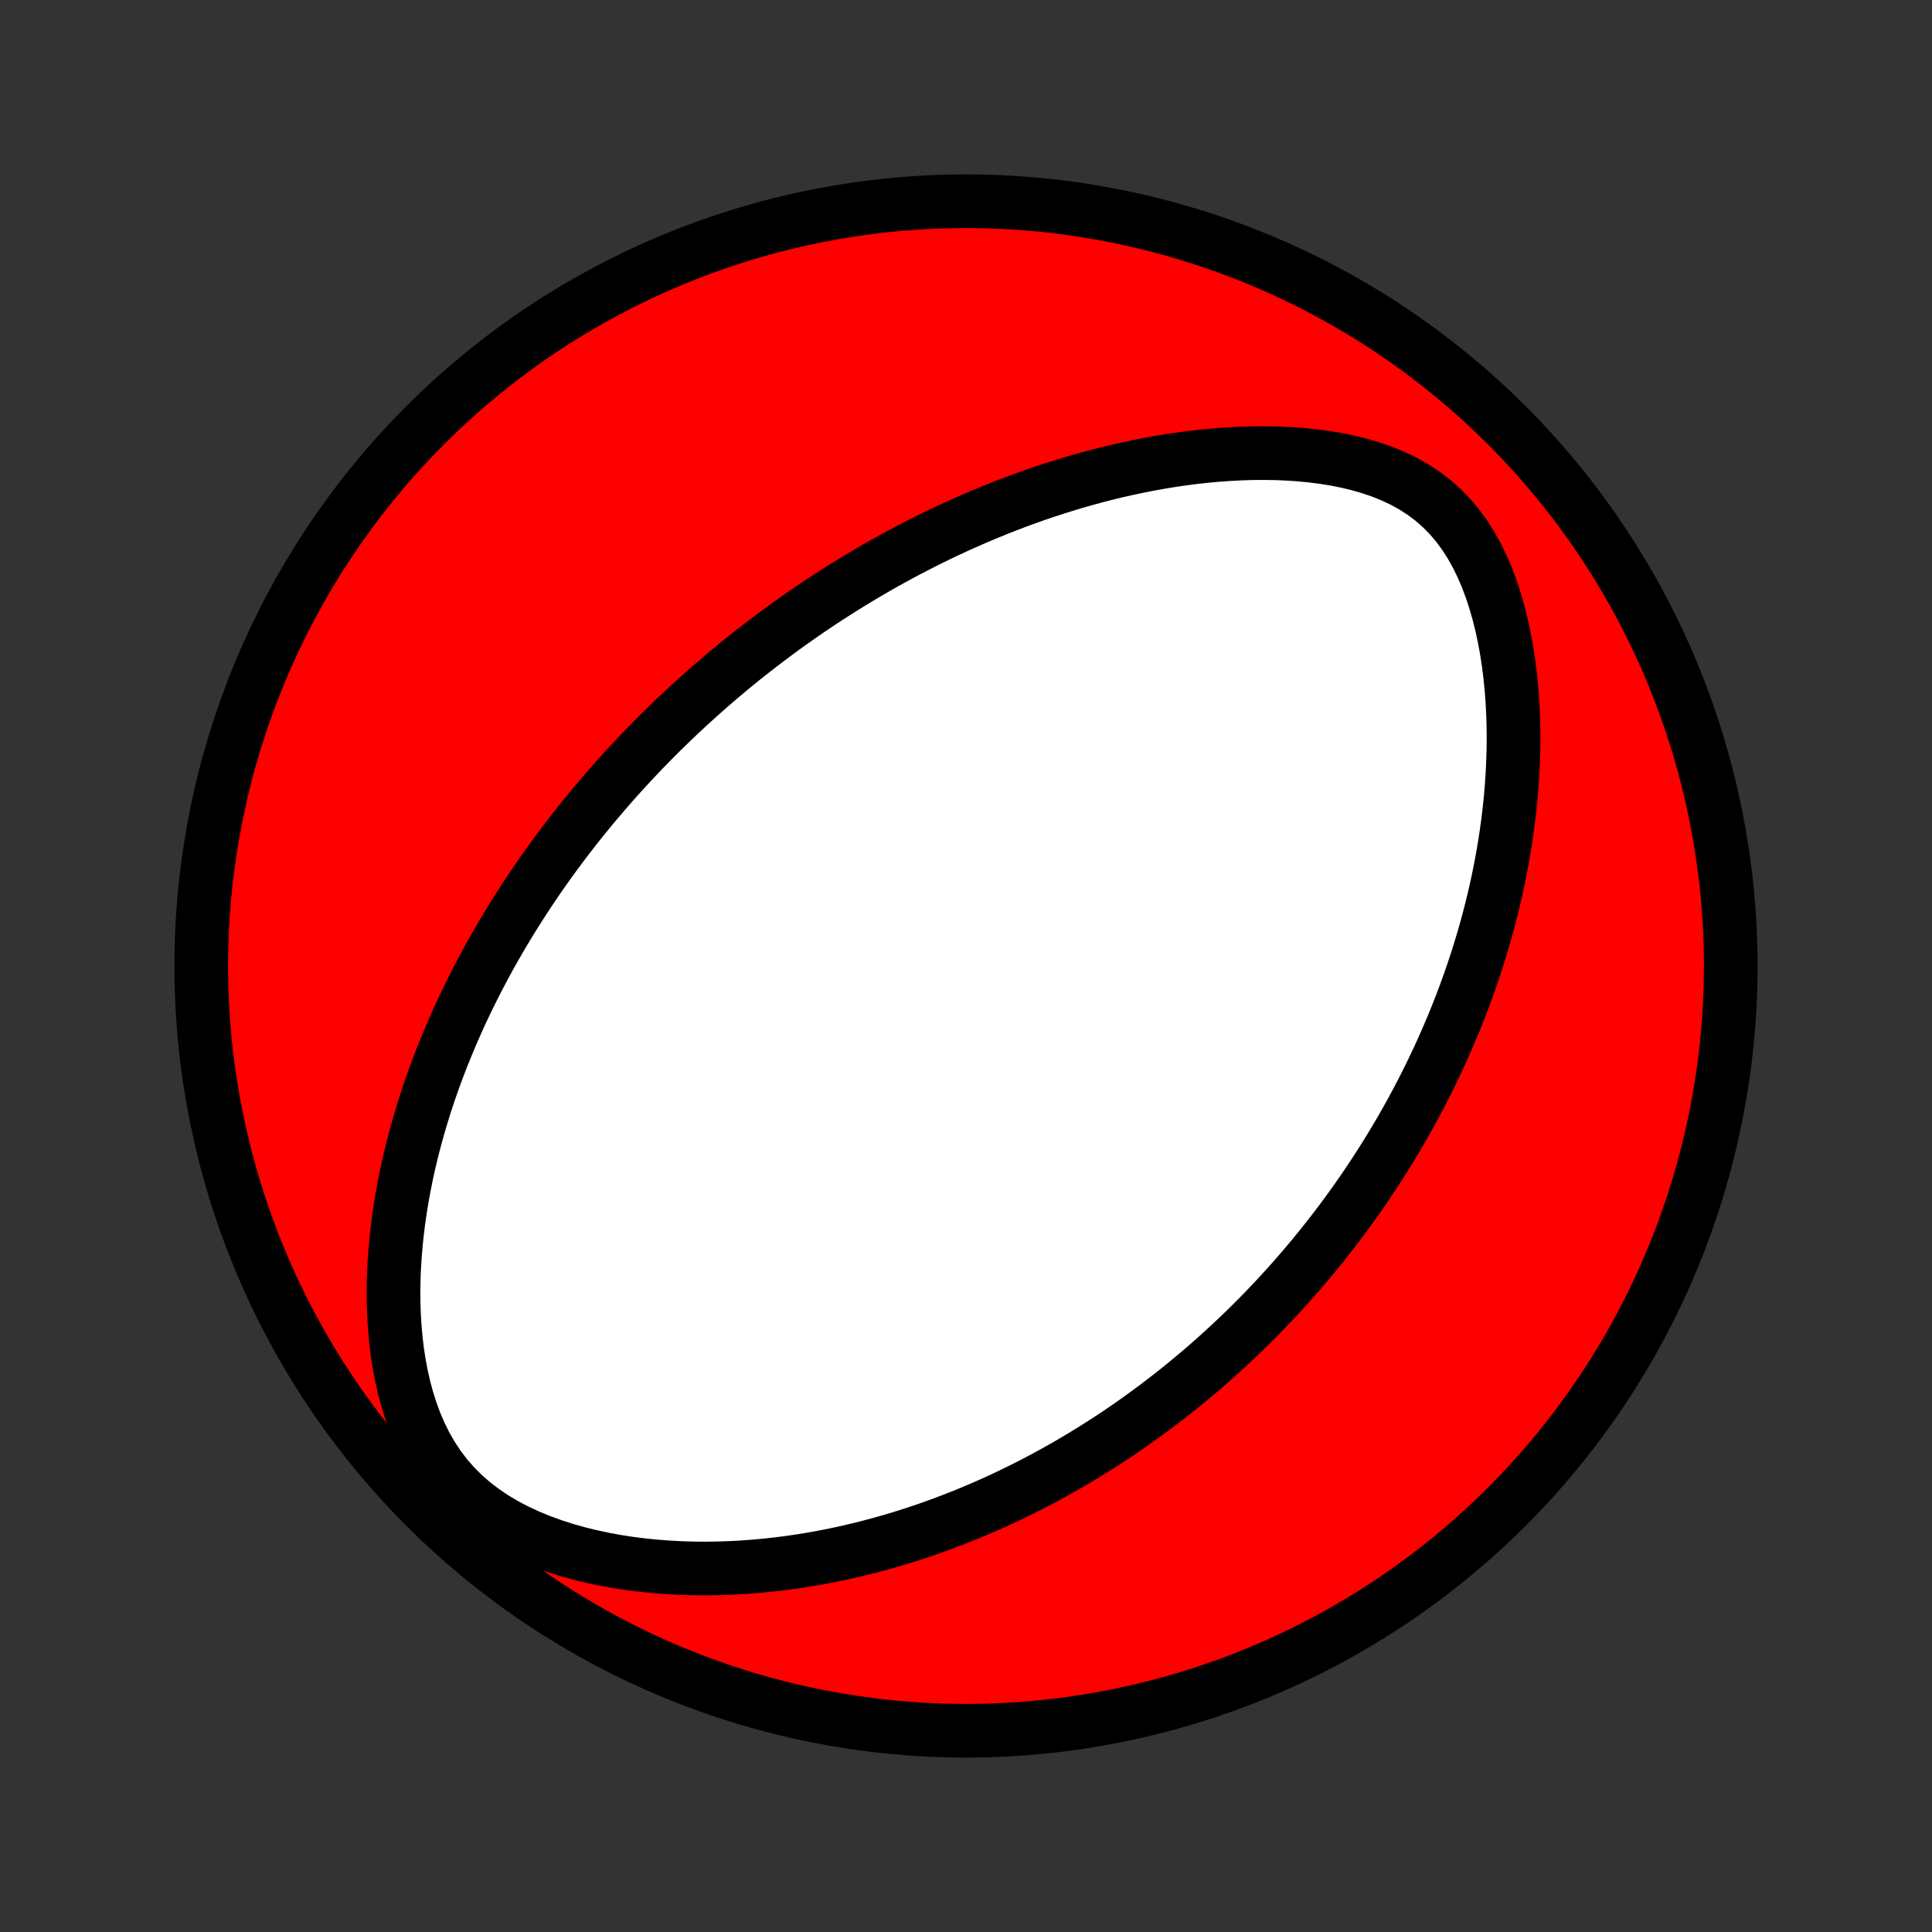 <?xml version="1.0" encoding="utf-8" standalone="no"?>
<!DOCTYPE svg PUBLIC "-//W3C//DTD SVG 1.1//EN"
  "http://www.w3.org/Graphics/SVG/1.1/DTD/svg11.dtd">
<!-- Created with matplotlib (http://matplotlib.org/) -->
<svg height="72pt" version="1.1" viewBox="0 0 72 72" width="72pt" xmlns="http://www.w3.org/2000/svg" xmlns:xlink="http://www.w3.org/1999/xlink">
 <rect x="0" y="0" width="72" height="72" fill="#333333" stroke="none"/>
 <defs>
  <style type="text/css">
*{stroke-linecap:butt;stroke-linejoin:round;}
  </style>
 </defs>
 <g id="figure_1">
  <g id="patch_1">
   <path d="
M0 72
L72 72
L72 0
L0 0
z
" style="fill:none;"/>
  </g>
  <g id="axes_1">
   <g id="PatchCollection_1">
    <defs>
     <path d="
M36 -7.5
C43.558 -7.5 50.808 -10.503 56.153 -15.848
C61.497 -21.192 64.5 -28.442 64.5 -36
C64.5 -43.558 61.497 -50.808 56.153 -56.153
C50.808 -61.497 43.558 -64.5 36 -64.5
C28.442 -64.5 21.192 -61.497 15.848 -56.153
C10.503 -50.808 7.5 -43.558 7.5 -36
C7.5 -28.442 10.503 -21.192 15.848 -15.848
C21.192 -10.503 28.442 -7.5 36 -7.5
z
" id="C0_0_a811fe30f3"/>
     <path d="
M25.057 -45.132
L25.251 -45.317
L25.446 -45.5
L25.642 -45.682
L25.84 -45.863
L26.039 -46.043
L26.24 -46.222
L26.442 -46.4
L26.646 -46.576
L26.851 -46.752
L27.059 -46.927
L27.268 -47.101
L27.479 -47.274
L27.691 -47.446
L27.906 -47.617
L28.123 -47.787
L28.342 -47.956
L28.563 -48.125
L28.786 -48.293
L29.011 -48.46
L29.239 -48.627
L29.47 -48.792
L29.703 -48.957
L29.938 -49.121
L30.176 -49.285
L30.417 -49.447
L30.66 -49.609
L30.907 -49.77
L31.157 -49.93
L31.409 -50.09
L31.665 -50.248
L31.924 -50.406
L32.186 -50.563
L32.452 -50.72
L32.721 -50.875
L32.994 -51.029
L33.271 -51.182
L33.551 -51.335
L33.835 -51.486
L34.123 -51.636
L34.415 -51.785
L34.711 -51.932
L35.011 -52.079
L35.316 -52.223
L35.625 -52.367
L35.939 -52.508
L36.257 -52.648
L36.579 -52.786
L36.907 -52.922
L37.239 -53.056
L37.575 -53.188
L37.917 -53.318
L38.264 -53.444
L38.615 -53.569
L38.972 -53.69
L39.334 -53.808
L39.701 -53.923
L40.072 -54.035
L40.449 -54.142
L40.831 -54.246
L41.218 -54.346
L41.611 -54.441
L42.008 -54.531
L42.409 -54.617
L42.816 -54.697
L43.227 -54.771
L43.643 -54.839
L44.063 -54.901
L44.488 -54.956
L44.916 -55.003
L45.348 -55.043
L45.783 -55.074
L46.221 -55.097
L46.662 -55.111
L47.105 -55.114
L47.55 -55.108
L47.995 -55.089
L48.441 -55.059
L48.886 -55.016
L49.33 -54.959
L49.771 -54.888
L50.209 -54.8
L50.641 -54.695
L51.067 -54.572
L51.485 -54.429
L51.893 -54.265
L52.289 -54.078
L52.67 -53.867
L53.036 -53.631
L53.383 -53.37
L53.711 -53.083
L54.019 -52.772
L54.304 -52.436
L54.569 -52.078
L54.811 -51.7
L55.033 -51.304
L55.234 -50.893
L55.416 -50.468
L55.579 -50.032
L55.724 -49.587
L55.853 -49.135
L55.967 -48.677
L56.065 -48.215
L56.15 -47.75
L56.221 -47.284
L56.28 -46.816
L56.326 -46.349
L56.361 -45.883
L56.386 -45.418
L56.4 -44.956
L56.405 -44.496
L56.4 -44.039
L56.386 -43.585
L56.364 -43.136
L56.334 -42.69
L56.297 -42.249
L56.252 -41.813
L56.2 -41.381
L56.142 -40.954
L56.078 -40.532
L56.008 -40.116
L55.932 -39.705
L55.852 -39.299
L55.766 -38.898
L55.675 -38.503
L55.58 -38.113
L55.481 -37.729
L55.378 -37.35
L55.271 -36.977
L55.16 -36.608
L55.047 -36.245
L54.929 -35.888
L54.809 -35.535
L54.686 -35.188
L54.561 -34.846
L54.432 -34.509
L54.302 -34.177
L54.169 -33.849
L54.033 -33.527
L53.896 -33.209
L53.757 -32.895
L53.616 -32.586
L53.473 -32.282
L53.328 -31.982
L53.182 -31.686
L53.034 -31.394
L52.885 -31.106
L52.734 -30.822
L52.582 -30.542
L52.429 -30.266
L52.274 -29.993
L52.118 -29.724
L51.96 -29.459
L51.802 -29.197
L51.642 -28.938
L51.481 -28.682
L51.319 -28.43
L51.156 -28.18
L50.992 -27.934
L50.827 -27.69
L50.66 -27.449
L50.493 -27.211
L50.324 -26.976
L50.154 -26.743
L49.983 -26.512
L49.811 -26.285
L49.638 -26.059
L49.464 -25.836
L49.289 -25.615
L49.112 -25.396
L48.934 -25.179
L48.755 -24.965
L48.575 -24.752
L48.393 -24.541
L48.21 -24.332
L48.026 -24.125
L47.84 -23.92
L47.654 -23.716
L47.465 -23.514
L47.275 -23.314
L47.084 -23.115
L46.891 -22.918
L46.696 -22.722
L46.5 -22.528
L46.302 -22.335
L46.102 -22.144
L45.9 -21.954
L45.697 -21.765
L45.492 -21.578
L45.284 -21.391
L45.075 -21.206
L44.864 -21.023
L44.65 -20.84
L44.434 -20.659
L44.216 -20.479
L43.996 -20.299
L43.773 -20.121
L43.548 -19.945
L43.32 -19.769
L43.09 -19.594
L42.856 -19.421
L42.62 -19.248
L42.382 -19.077
L42.14 -18.906
L41.895 -18.737
L41.647 -18.569
L41.396 -18.402
L41.141 -18.237
L40.883 -18.072
L40.622 -17.909
L40.357 -17.747
L40.089 -17.587
L39.816 -17.427
L39.54 -17.269
L39.26 -17.113
L38.975 -16.958
L38.687 -16.804
L38.394 -16.653
L38.097 -16.503
L37.796 -16.355
L37.49 -16.208
L37.179 -16.064
L36.864 -15.922
L36.543 -15.782
L36.218 -15.644
L35.888 -15.509
L35.552 -15.377
L35.211 -15.247
L34.865 -15.12
L34.514 -14.996
L34.157 -14.876
L33.794 -14.759
L33.426 -14.646
L33.053 -14.536
L32.673 -14.431
L32.288 -14.33
L31.897 -14.234
L31.5 -14.142
L31.097 -14.056
L30.689 -13.976
L30.275 -13.901
L29.855 -13.832
L29.429 -13.77
L28.998 -13.714
L28.562 -13.666
L28.12 -13.625
L27.673 -13.592
L27.221 -13.568
L26.764 -13.553
L26.303 -13.546
L25.838 -13.55
L25.369 -13.564
L24.897 -13.589
L24.422 -13.625
L23.945 -13.673
L23.466 -13.733
L22.987 -13.807
L22.507 -13.895
L22.029 -13.997
L21.553 -14.114
L21.08 -14.247
L20.612 -14.397
L20.15 -14.565
L19.697 -14.751
L19.254 -14.956
L18.824 -15.182
L18.409 -15.428
L18.011 -15.696
L17.633 -15.985
L17.277 -16.296
L16.945 -16.627
L16.637 -16.978
L16.355 -17.348
L16.099 -17.735
L15.868 -18.136
L15.662 -18.55
L15.479 -18.975
L15.319 -19.409
L15.179 -19.849
L15.059 -20.295
L14.957 -20.745
L14.872 -21.198
L14.803 -21.651
L14.75 -22.105
L14.71 -22.559
L14.683 -23.012
L14.668 -23.462
L14.665 -23.91
L14.673 -24.356
L14.691 -24.798
L14.719 -25.236
L14.756 -25.67
L14.801 -26.1
L14.854 -26.526
L14.915 -26.947
L14.983 -27.362
L15.058 -27.773
L15.139 -28.179
L15.226 -28.579
L15.319 -28.975
L15.417 -29.365
L15.52 -29.749
L15.627 -30.128
L15.739 -30.502
L15.854 -30.87
L15.974 -31.233
L16.097 -31.59
L16.224 -31.943
L16.354 -32.29
L16.486 -32.632
L16.622 -32.968
L16.76 -33.3
L16.9 -33.626
L17.043 -33.948
L17.187 -34.265
L17.334 -34.577
L17.483 -34.884
L17.633 -35.187
L17.785 -35.485
L17.938 -35.779
L18.093 -36.069
L18.249 -36.355
L18.407 -36.636
L18.566 -36.913
L18.726 -37.187
L18.887 -37.456
L19.049 -37.722
L19.212 -37.984
L19.376 -38.243
L19.54 -38.498
L19.706 -38.75
L19.873 -38.998
L20.04 -39.244
L20.208 -39.486
L20.377 -39.725
L20.547 -39.962
L20.717 -40.195
L20.889 -40.426
L21.061 -40.654
L21.233 -40.879
L21.407 -41.102
L21.581 -41.322
L21.756 -41.541
L21.932 -41.756
L22.108 -41.97
L22.286 -42.181
L22.464 -42.39
L22.643 -42.598
L22.823 -42.803
L23.003 -43.006
L23.185 -43.208
L23.368 -43.407
L23.551 -43.605
L23.736 -43.801
L23.921 -43.996
L24.108 -44.189
L24.295 -44.38
L24.484 -44.57
L24.674 -44.759
z
" id="C0_1_dad01f7411"/>
    </defs>
    <g clip-path="url(#p1bffca34e9)">
     <use style="fill:#ff0000;stroke:#000000;stroke-width:2.0;" x="0.0" xlink:href="#C0_0_a811fe30f3" y="72.0"/>
    </g>
    <g clip-path="url(#p1bffca34e9)">
     <use style="fill:#ffffff;stroke:#000000;stroke-width:2.0;" x="0.0" xlink:href="#C0_1_dad01f7411" y="72.0"/>
    </g>
   </g>
  </g>
 </g>
 <defs>
  <clipPath id="p1bffca34e9">
   <rect height="72.0" width="72.0" x="0.0" y="0.0"/>
  </clipPath>
 </defs>
</svg>
